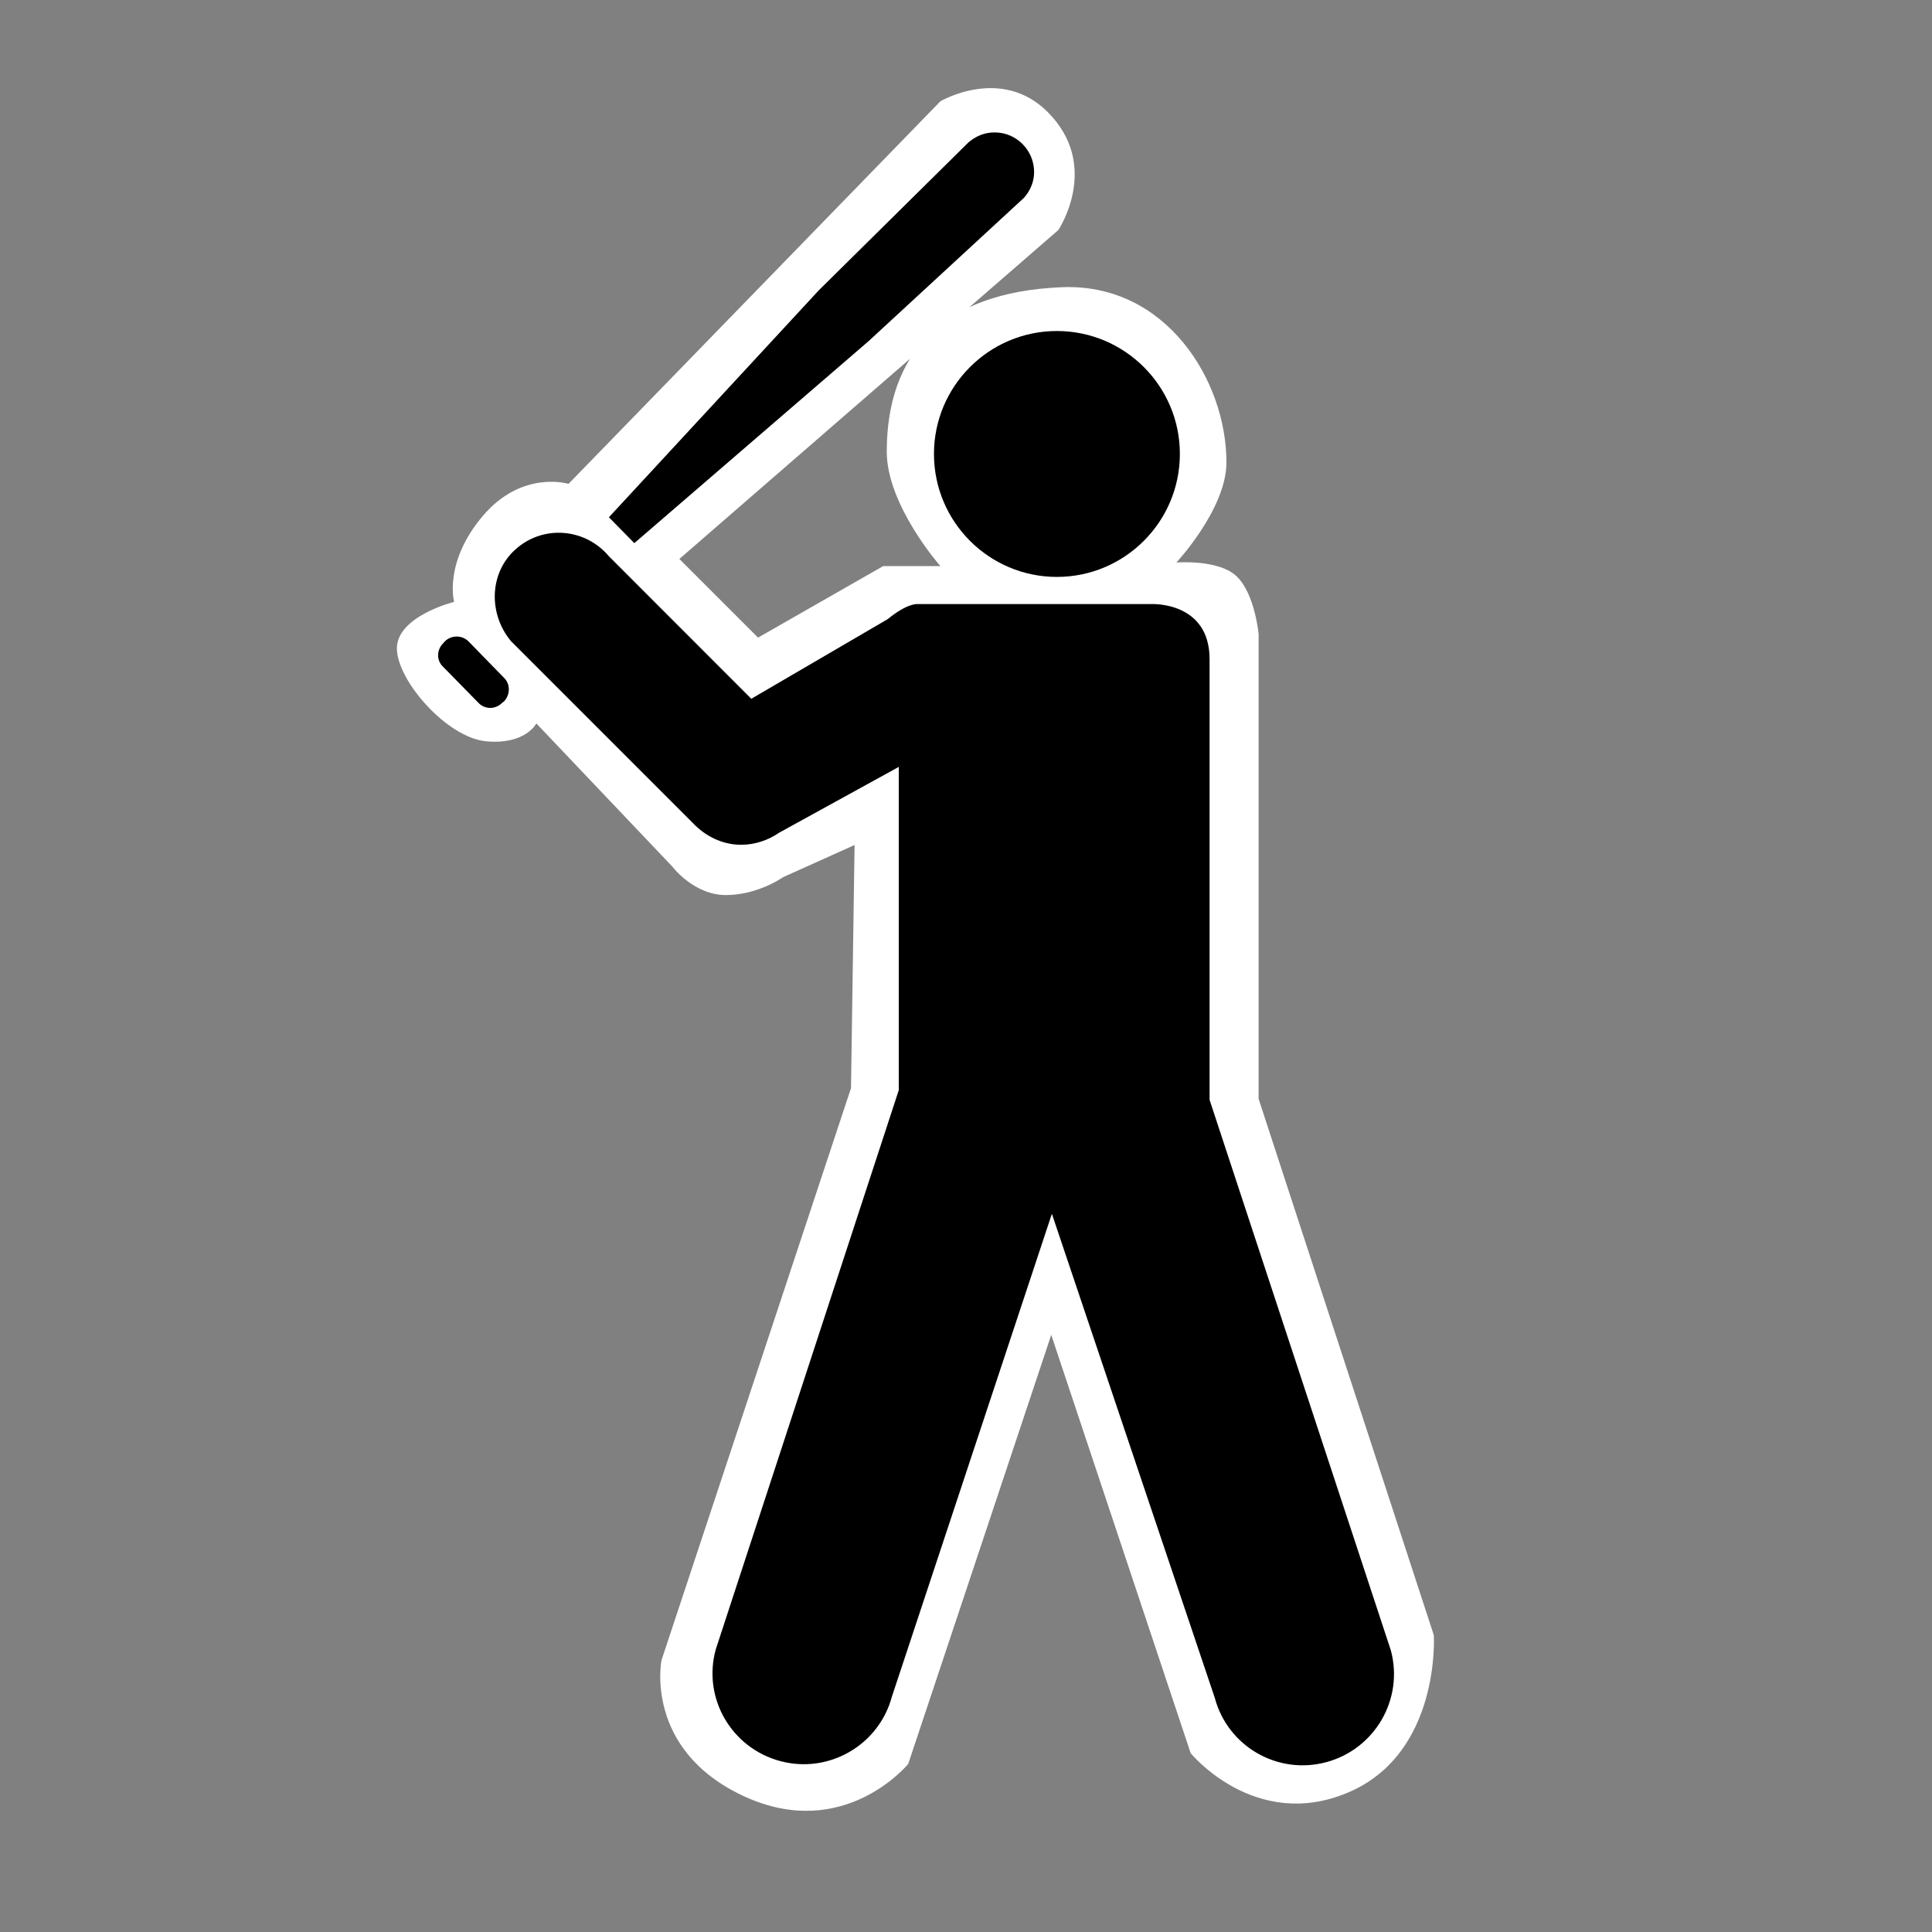 <?xml version="1.0" encoding="UTF-8" standalone="no"?>
<!-- Generator: Adobe Illustrator 13.0.2, SVG Export Plug-In . SVG Version: 6.00 Build 14948)  -->

<svg
   xmlns:dc="http://purl.org/dc/elements/1.1/"
   xmlns:cc="http://creativecommons.org/ns#"
   xmlns:rdf="http://www.w3.org/1999/02/22-rdf-syntax-ns#"
   xmlns:svg="http://www.w3.org/2000/svg"
   xmlns="http://www.w3.org/2000/svg"
   xmlns:sodipodi="http://sodipodi.sourceforge.net/DTD/sodipodi-0.dtd"
   xmlns:inkscape="http://www.inkscape.org/namespaces/inkscape"
   version="1.1"
   id="Layer_1"
   x="0px"
   y="0px"
   width="800"
   height="800"
   viewBox="-0.258 -0.548 800 800"
   xml:space="preserve"
   inkscape:version="0.48.5 r10040"
   sodipodi:docname="sport.svg"><rect x="-0.258" y="-0.548" width="800" height="800" fill="#808080" stroke="none"/><defs
   id="defs19" /><sodipodi:namedview
   pagecolor="#ffffff"
   bordercolor="#666666"
   borderopacity="1"
   objecttolerance="10"
   gridtolerance="10"
   guidetolerance="10"
   inkscape:pageopacity="0"
   inkscape:pageshadow="2"
   inkscape:window-width="949"
   inkscape:window-height="801"
   id="namedview17"
   showgrid="true"
   inkscape:zoom="0.6754029"
   inkscape:cx="375.54639"
   inkscape:cy="442.88952"
   inkscape:window-x="0"
   inkscape:window-y="0"
   inkscape:window-maximized="0"
   inkscape:current-layer="Layer_1"
   inkscape:snap-grids="false"><inkscape:grid
     type="xygrid"
     id="grid2998"
     empspacing="5"
     visible="true"
     enabled="true"
     snapvisiblegridlinesonly="true" /></sodipodi:namedview>
<path
   style="fill:#ffffff;stroke:none;stroke-width:1px;stroke-linecap:butt;stroke-linejoin:miter;stroke-opacity:1;fill-opacity:1"
   d="m 435.296,552.74 57.743,173.23 c 0,0 26.651,32.573 65.146,16.287 38.496,-16.287 35.534,-65.146 35.534,-65.146 l -72.549,-222.09 0,-192.478 c 0,0 -1.481,-16.287 -8.884,-23.69 -7.403,-7.403 -25.17,-5.922 -25.17,-5.922 0,0 20.728,-22.209 20.728,-41.457 0,-34.054 -25.18,-74.291 -68.107,-72.549 -50.324,2.042 -72.549,28.131 -72.549,68.108 0,22.209 22.209,47.379 22.209,47.379 l -23.69,0 -51.821,29.612 -32.573,-32.573 156.943,-136.215 c 0,0 17.816,-26.601 -4.442,-48.86 -19.248,-19.248 -44.418,-4.442 -44.418,-4.442 L 235.415,200.358 c 0,0 -19.248,-5.922 -35.534,13.325 -16.287,19.248 -11.845,35.534 -11.845,35.534 0,0 -23.69,5.922 -23.69,19.248 0,13.325 20.728,37.015 37.015,38.496 16.287,1.481 20.728,-7.403 20.728,-7.403 l 56.263,59.224 c 0,0 8.884,11.845 22.209,11.845 13.325,0 23.69,-7.403 23.69,-7.403 l 29.612,-13.325 -1.481,100.681 -78.472,236.896 c 0,0 -7.403,37.015 34.054,56.263 41.457,19.248 68.107,-13.325 68.107,-13.325 z"
   id="path2987"
   inkscape:connector-curvature="0"
   transform="translate(-0.258,-0.548)"
   sodipodi:nodetypes="ccscccscssscccccsccscssccsccccscc" /><g
   id="g3"
   transform="matrix(6.151,0,0,6.151,14.434,20.965)">
	
	
	<path
   style="fill:#000000"
   d="m 68.758,35.34 c 4.57,0 8.281,-3.711 8.281,-8.281 0,-4.562 -3.711,-8.273 -8.281,-8.273 -4.562,0 -8.273,3.711 -8.273,8.273 -10e-4,4.57 3.71,8.281 8.273,8.281 z"
   id="path9"
   inkscape:connector-curvature="0" />
	<path
   style="fill:#000000"
   d="M 91.242,107.605 79.039,70.543 V 40.879 c 0,-3.883 -3.883,-3.711 -3.883,-3.711 H 62.68 59.383 c 0,0 -0.656,-0.094 -2.016,1.016 l -9.18,5.359 -9.586,-9.594 c -1.562,-1.859 -4.32,-2.125 -6.172,-0.562 -1.883,1.562 -1.984,4.391 -0.422,6.273 l 12.227,12.227 c 0.828,0.883 1.977,1.484 3.266,1.484 0.953,0 1.836,-0.312 2.562,-0.812 l 8.055,-4.43 v 21.758 l -12.32,37.648 c -0.906,3.273 1.047,6.641 4.344,7.523 3.273,0.875 6.641,-1.078 7.516,-4.352 l 10.766,-32.492 10.961,32.57 c 0.875,3.297 4.25,5.227 7.516,4.344 3.272,-0.882 5.225,-4.249 4.342,-7.523 z"
   id="path11"
   inkscape:connector-curvature="0" />
	<path
   style="fill:#000000"
   d="m 29.836,43.832 c 0.414,0.43 1.125,0.438 1.562,0 l 0.148,-0.117 c 0.414,-0.445 0.438,-1.148 0,-1.578 l -2.391,-2.453 c -0.438,-0.438 -1.148,-0.438 -1.586,-0.016 l -0.125,0.141 c -0.438,0.438 -0.461,1.133 -0.023,1.562 l 2.415,2.461 z"
   id="path13"
   inkscape:connector-curvature="0" />
	<path
   style="fill:#000000"
   d="M 52.727,16.051 38.602,31.324 40.313,33.066 56.07,19.48 66.539,9.824 C 66.953,9.363 67.227,8.754 67.227,8.09 67.227,6.629 66.055,5.434 64.61,5.418 63.899,5.402 63.29,5.676 62.805,6.09 l -10.078,9.961 z"
   id="path15"
   inkscape:connector-curvature="0" />
</g>
</svg>